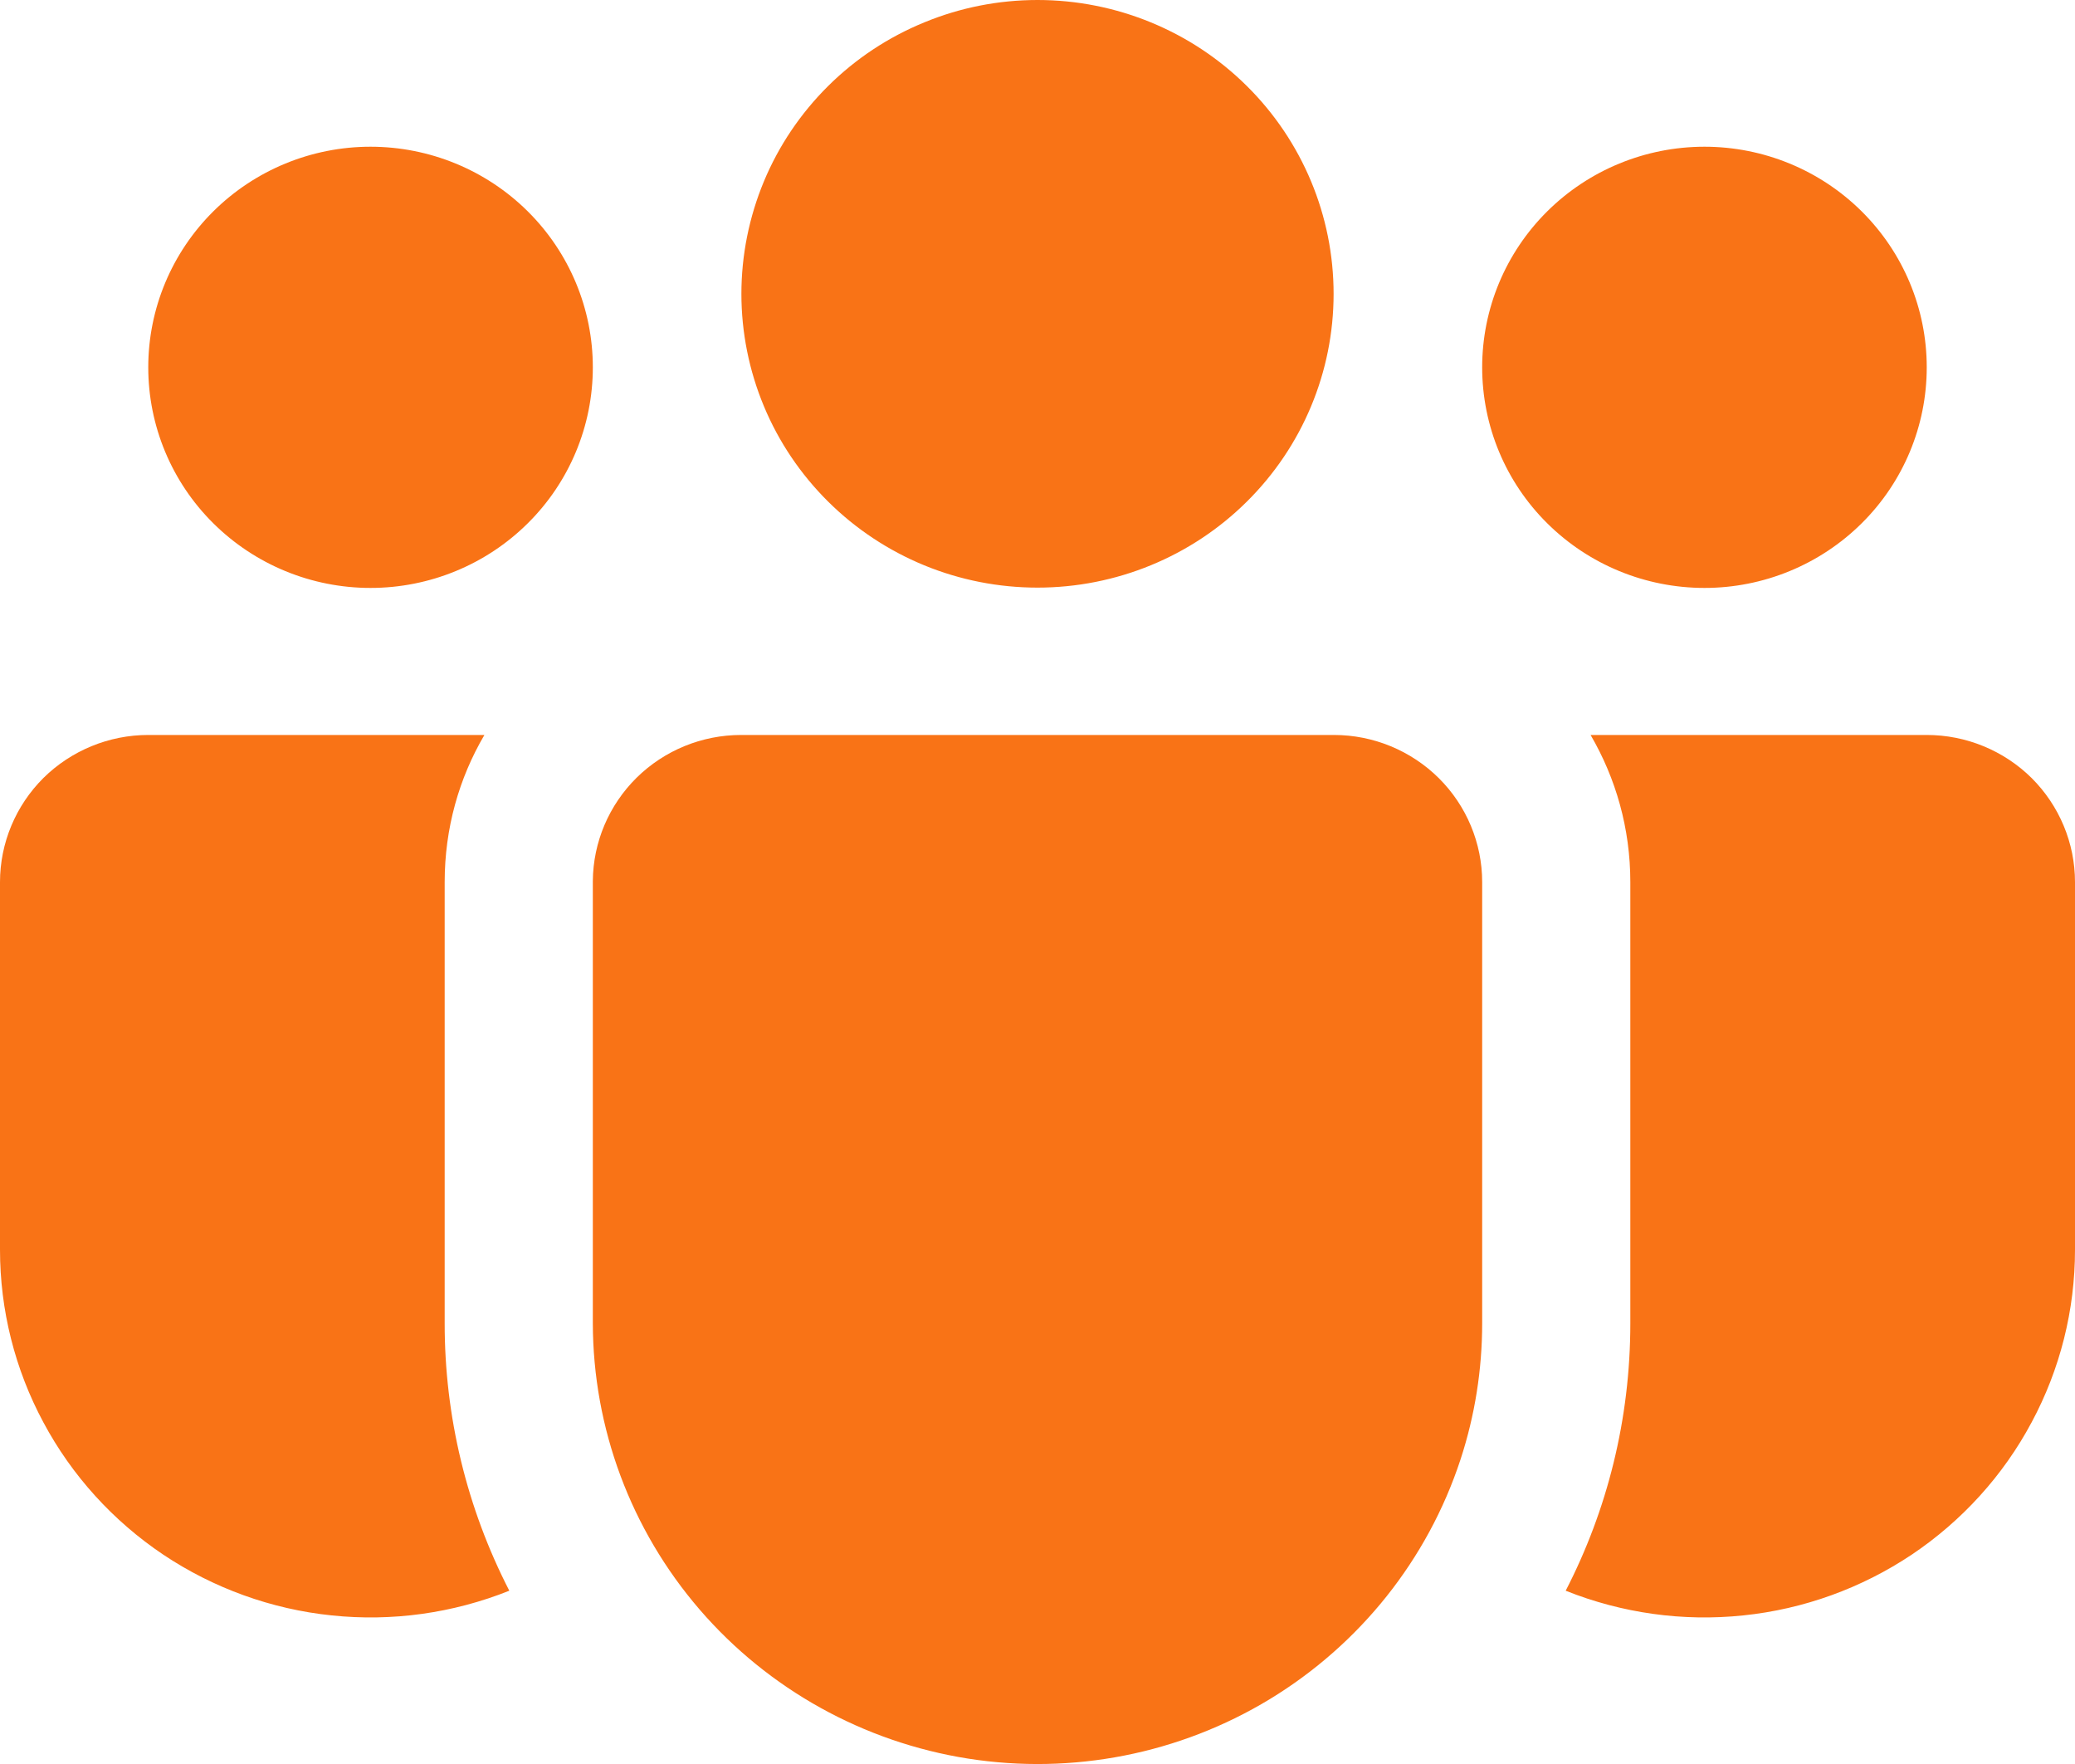 <svg width="20" height="17" viewBox="0 0 20 17" fill="none" xmlns="http://www.w3.org/2000/svg">
<path d="M10 0C9.625 -5.54107e-09 9.254 0.073 8.908 0.216C8.561 0.358 8.247 0.566 7.982 0.829C7.717 1.092 7.506 1.404 7.363 1.748C7.22 2.092 7.146 2.46 7.146 2.832C7.146 3.203 7.22 3.572 7.363 3.915C7.506 4.259 7.717 4.571 7.982 4.834C8.247 5.097 8.561 5.305 8.908 5.448C9.254 5.59 9.625 5.663 10 5.663C10.757 5.663 11.483 5.365 12.018 4.834C12.554 4.303 12.854 3.583 12.854 2.832C12.854 2.081 12.554 1.36 12.018 0.829C11.483 0.298 10.757 0 10 0ZM16.429 1.414C15.86 1.414 15.315 1.638 14.913 2.037C14.511 2.436 14.286 2.976 14.286 3.54C14.286 4.104 14.511 4.645 14.913 5.043C15.315 5.442 15.86 5.666 16.429 5.666C16.997 5.666 17.542 5.442 17.944 5.043C18.346 4.645 18.571 4.104 18.571 3.54C18.571 2.976 18.346 2.436 17.944 2.037C17.542 1.638 16.997 1.414 16.429 1.414ZM3.571 1.414C3.003 1.414 2.458 1.638 2.056 2.037C1.654 2.436 1.429 2.976 1.429 3.54C1.429 4.104 1.654 4.645 2.056 5.043C2.458 5.442 3.003 5.666 3.571 5.666C4.14 5.666 4.685 5.442 5.087 5.043C5.489 4.645 5.714 4.104 5.714 3.54C5.714 2.976 5.489 2.436 5.087 2.037C4.685 1.638 4.14 1.414 3.571 1.414ZM5.714 8.491C5.717 8.116 5.869 7.759 6.136 7.495C6.404 7.231 6.766 7.083 7.143 7.083H12.857C13.236 7.083 13.599 7.233 13.867 7.498C14.135 7.764 14.286 8.125 14.286 8.501V12.752C14.286 13.198 14.216 13.642 14.077 14.066C13.761 15.028 13.109 15.846 12.239 16.375C11.369 16.903 10.338 17.106 9.331 16.948C8.324 16.789 7.406 16.28 6.743 15.511C6.08 14.742 5.716 13.764 5.714 12.752V8.491ZM4.286 8.501C4.286 7.983 4.424 7.5 4.669 7.083H1.429C1.05 7.083 0.686 7.233 0.418 7.498C0.151 7.764 1.97733e-07 8.125 1.97733e-07 8.501V12.044C-0 12.624 0.143 13.195 0.418 13.707C0.692 14.22 1.089 14.657 1.573 14.982C2.058 15.306 2.616 15.508 3.197 15.568C3.779 15.629 4.366 15.547 4.909 15.33C4.498 14.531 4.285 13.647 4.286 12.751V8.501ZM15.714 8.501V12.752C15.714 13.681 15.49 14.556 15.091 15.33C15.634 15.547 16.221 15.629 16.803 15.568C17.384 15.508 17.942 15.306 18.427 14.982C18.911 14.657 19.308 14.22 19.582 13.707C19.857 13.195 20 12.624 20 12.044V8.501C20 8.125 19.849 7.764 19.582 7.498C19.314 7.233 18.95 7.083 18.571 7.083H15.331C15.574 7.5 15.714 7.983 15.714 8.501Z" fill="#F97316"/>
</svg>
